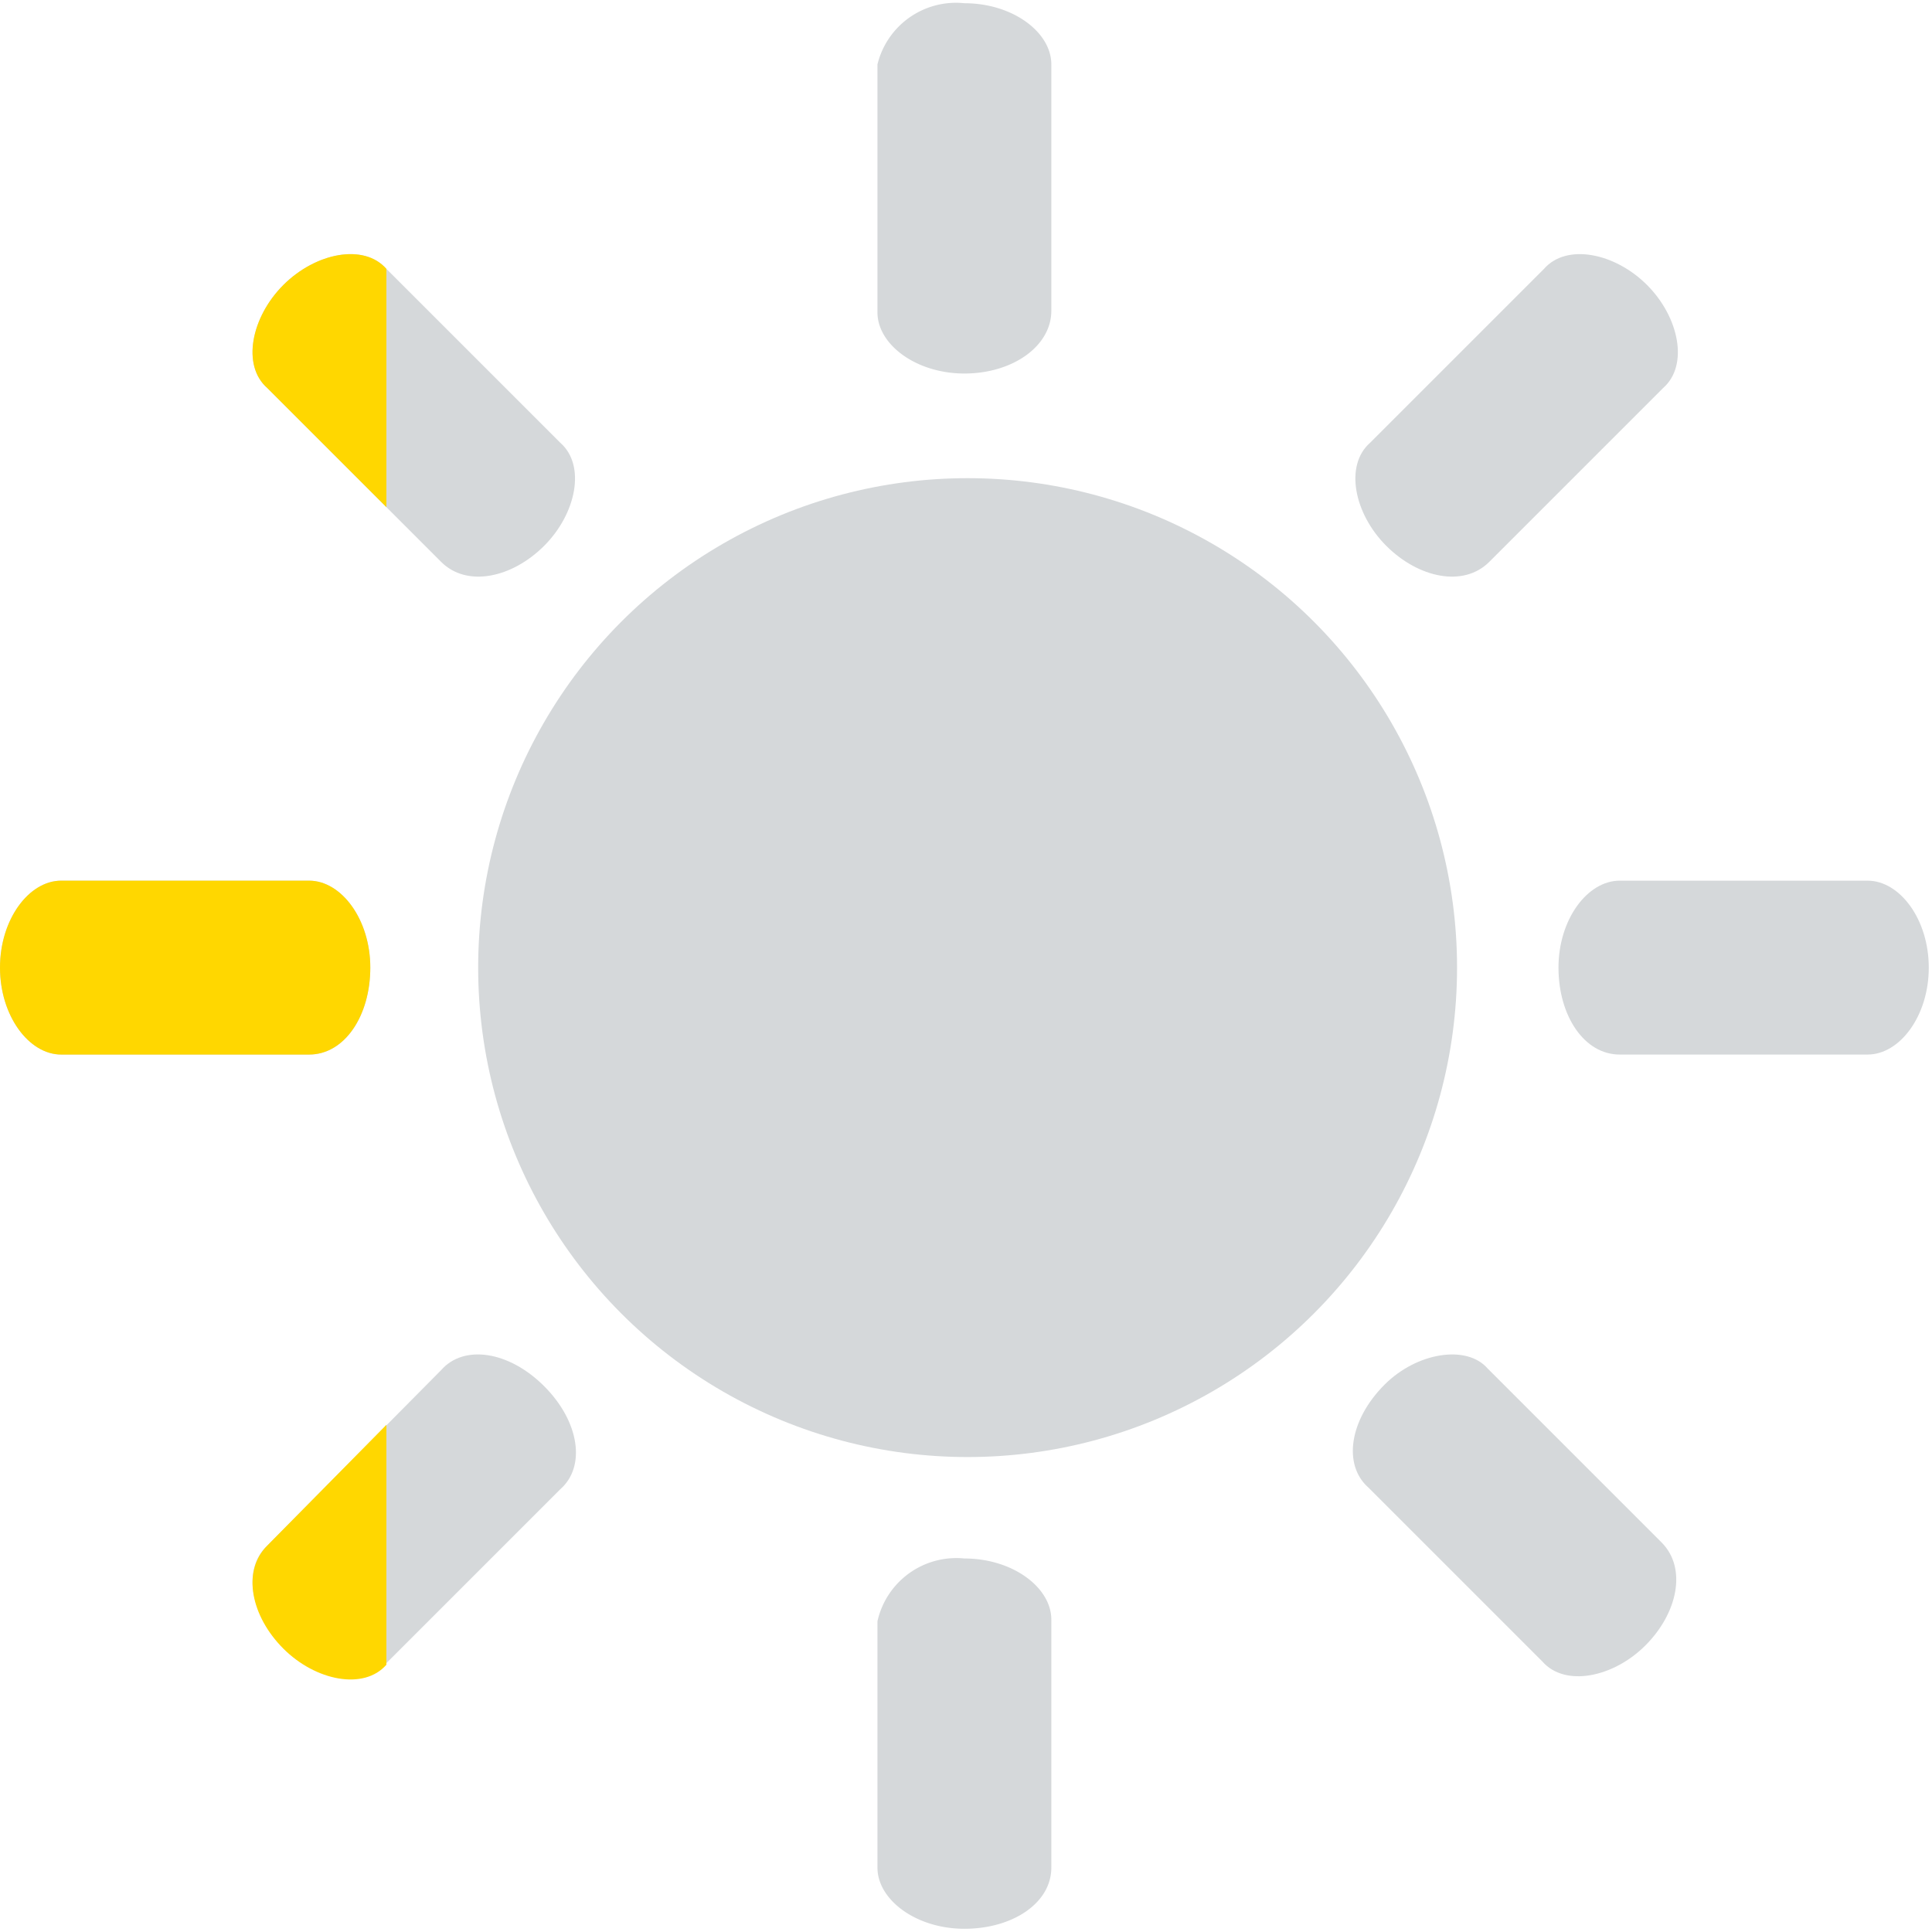 <svg id="Ebene_1" data-name="Ebene 1" xmlns="http://www.w3.org/2000/svg" viewBox="0 0 60 60"><title>hc-sun_02</title><path d="M43,43c-1.1,1.1-1.3,2.5-.5,3.2l5.4,5.4c.7.8,2.2.5,3.2-.5s1.3-2.4.5-3.2l-5.4-5.4C45.55,41.75,44,42,43,43Z" style="fill:#d5d8da"/><path d="M51.15,8.85c-1-1-2.5-1.3-3.2-.5l-5.4,5.4c-.8.7-.5,2.2.5,3.2s2.4,1.3,3.2.5l5.4-5.4C52.45,11.35,52.15,9.85,51.15,8.85Z" style="fill:#d5d8da"/><path d="M32.65,9.65V2c0-1-1.2-1.9-2.7-1.9A2.51,2.51,0,0,0,27.25,2v7.7c0,1,1.2,1.9,2.7,1.9S32.65,10.75,32.65,9.65Z" style="fill:#d5d8da"/><circle cx="30.05" cy="30.05" r="15.2" style="fill:#d5d8da"/><path d="M8.8,51.15c1,1,2.5,1.3,3.2.5l5.4-5.4c.8-.7.6-2.1-.5-3.2s-2.5-1.3-3.2-.5L8.3,48C7.5,48.75,7.8,50.15,8.8,51.15Z" style="fill:#d5d8da"/><path d="M27.25,50.35V58c0,1,1.2,1.9,2.7,1.9s2.7-.8,2.7-1.9v-7.7c0-1-1.2-1.9-2.7-1.9A2.51,2.51,0,0,0,27.25,50.35Z" style="fill:#d5d8da"/><path d="M58,27.35h-7.7c-1,0-1.9,1.2-1.9,2.7s.8,2.7,1.9,2.7H58c1,0,1.9-1.2,1.9-2.7S59,27.35,58,27.35Z" style="fill:#d5d8da"/><path d="M1.9,32.75H9.6c1.1,0,1.9-1.2,1.9-2.7s-.9-2.7-1.9-2.7H1.9c-1,0-1.9,1.2-1.9,2.7S.9,32.75,1.9,32.75Z" style="fill:#d5d8da"/><path d="M12,8.35c-.7-.8-2.2-.5-3.2.5s-1.3,2.5-.5,3.2l5.4,5.4c.8.8,2.2.5,3.2-.5s1.3-2.5.5-3.2Z" style="fill:#d5d8da"/><path d="M12,44.25,8.3,48c-.8.8-.5,2.2.5,3.2s2.5,1.3,3.2.5Z" style="fill:gold"/><path d="M1.9,32.75H9.6c1.1,0,1.9-1.2,1.9-2.7s-.9-2.7-1.9-2.7H1.9c-1,0-1.9,1.2-1.9,2.7S.9,32.75,1.9,32.75Z" style="fill:gold"/><path d="M12,15.75V8.35c-.7-.8-2.2-.5-3.2.5s-1.3,2.5-.5,3.2Z" style="fill:gold"/></svg>